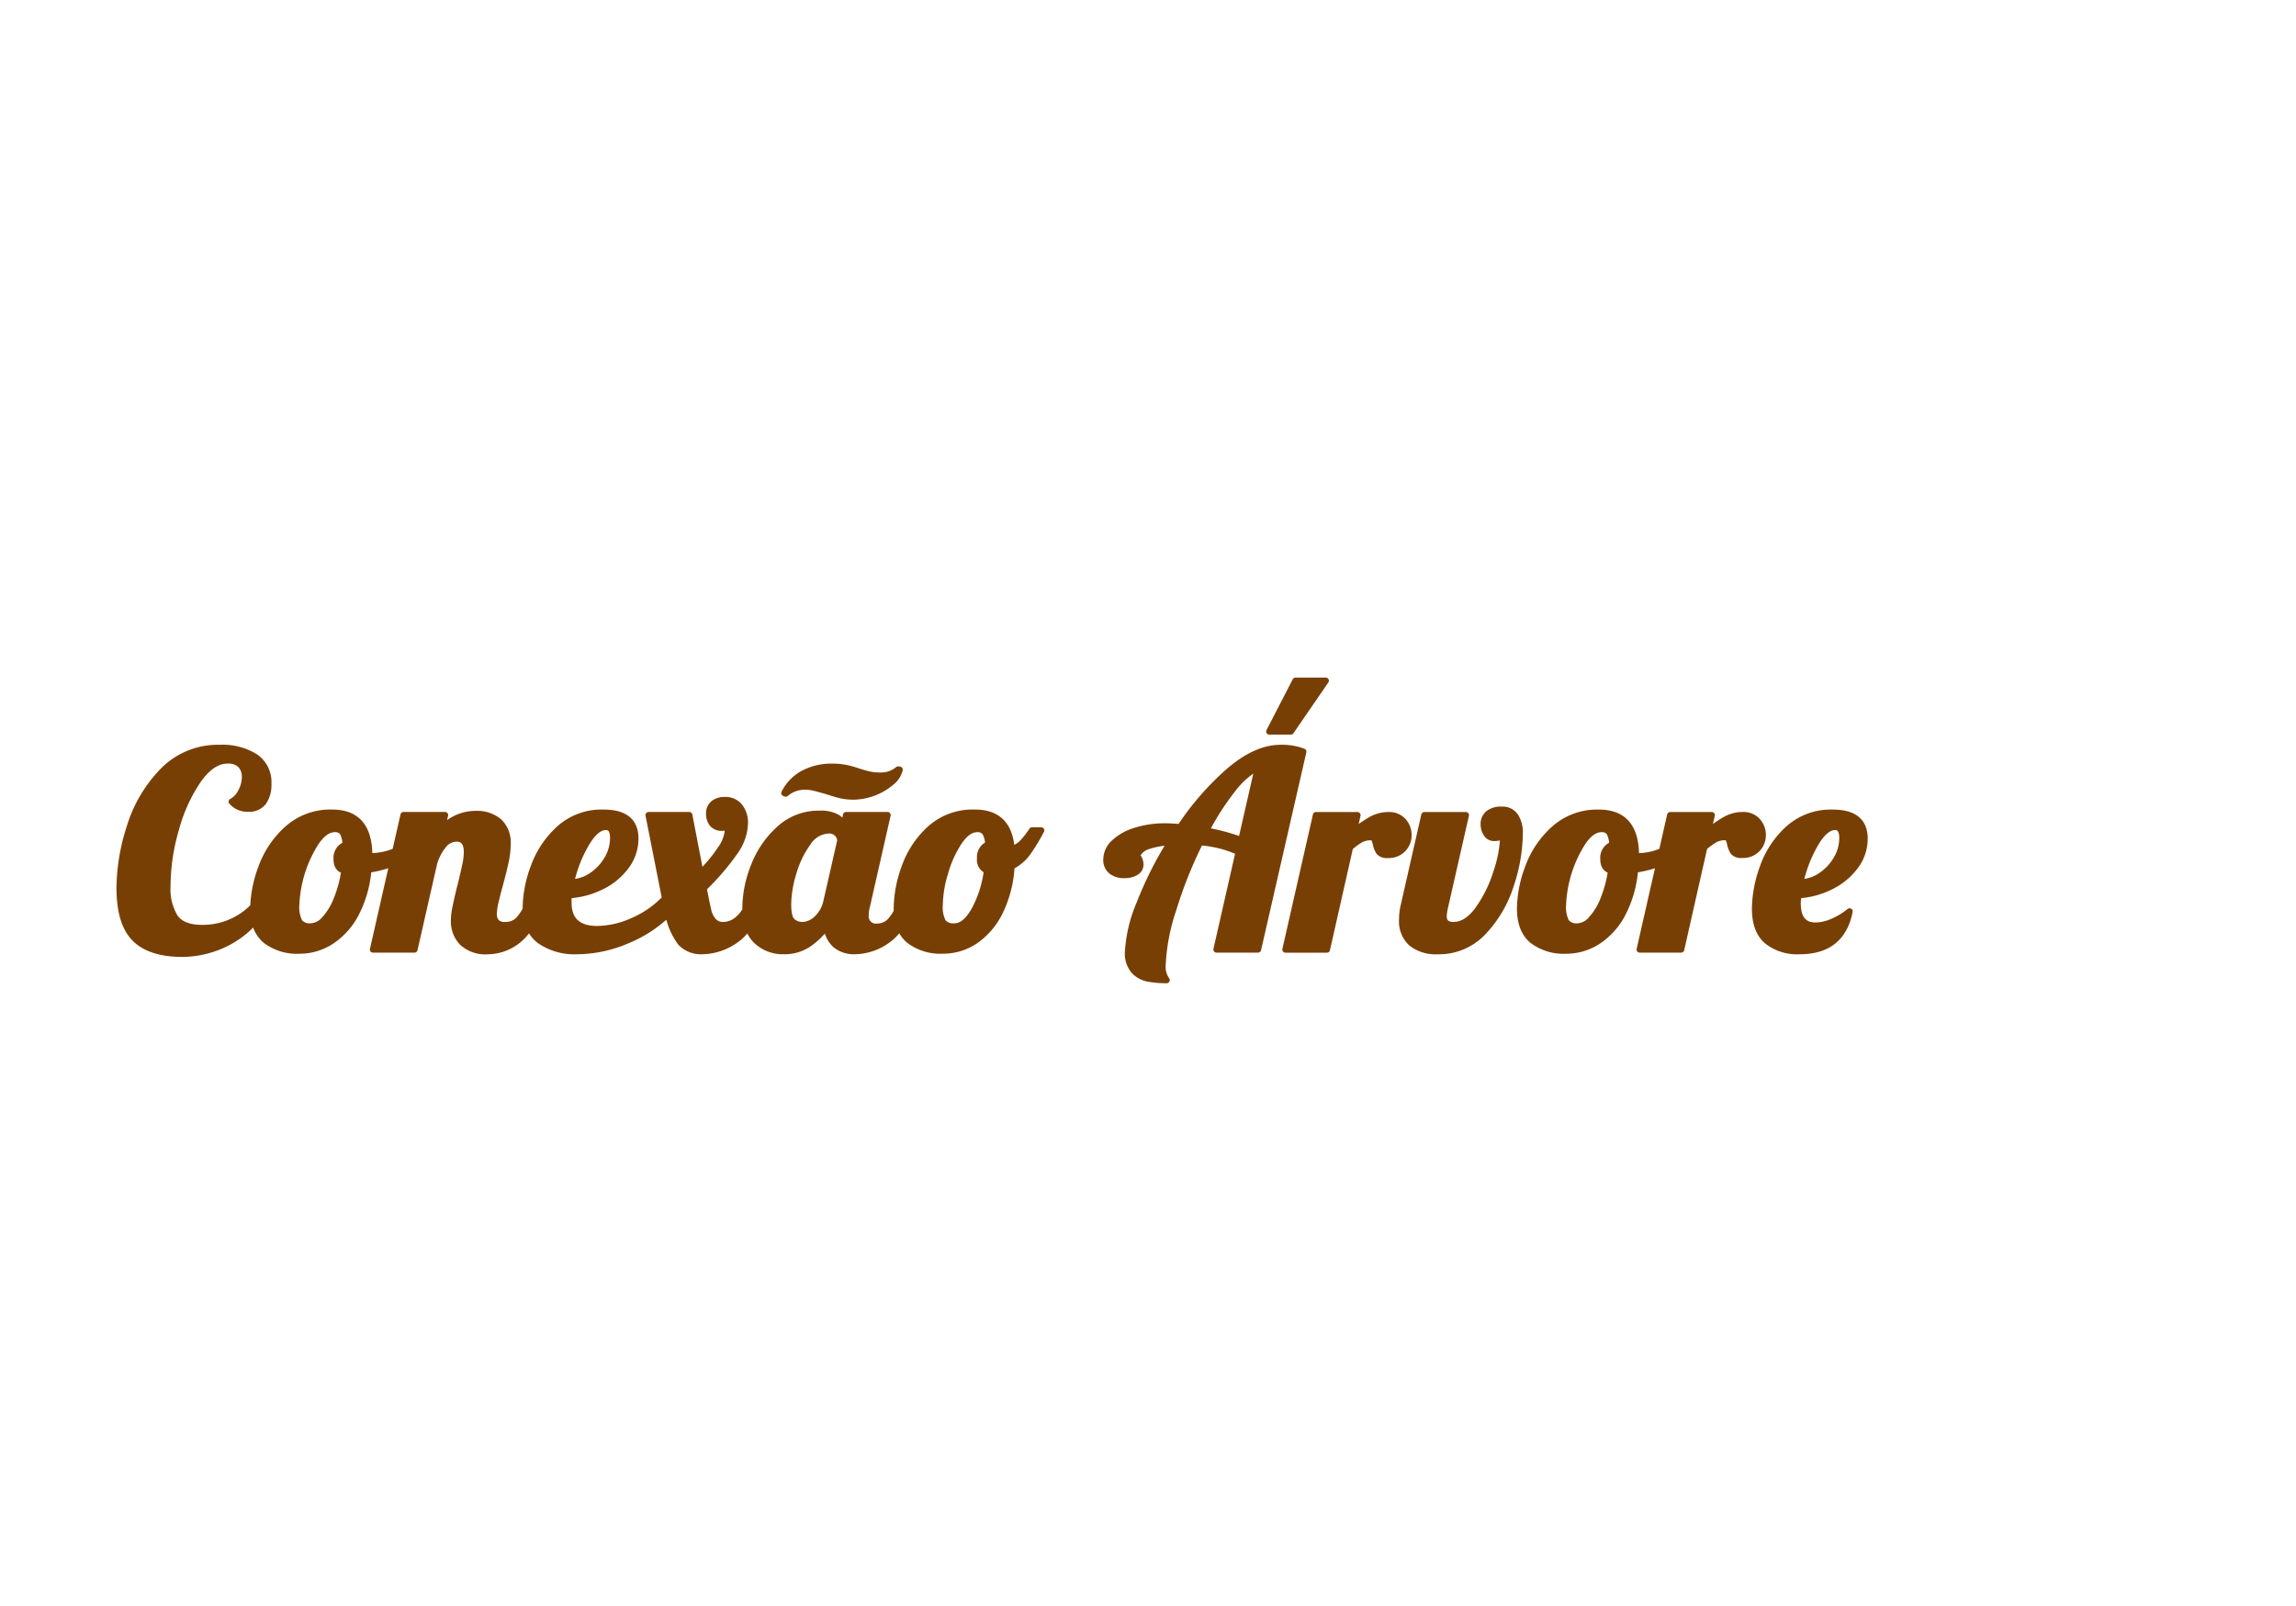 <svg xmlns="http://www.w3.org/2000/svg" xmlns:xlink="http://www.w3.org/1999/xlink" width="368.831" height="257.999" viewBox="0 0 368.831 257.999"><defs><style>.a,.e{fill:none;}.b{clip-path:url(#a);}.c{fill:rgba(0,0,0,0);}.c,.d,.e{fill-rule:evenodd;}.d{fill:#783f04;}.e{stroke:#783f04;stroke-linejoin:round;stroke-miterlimit:10;}</style><clipPath id="a"><path class="a" d="M0,0H368.831V258H0Z"/></clipPath></defs><g class="b"><path class="c" d="M0,0H368.831V258H0Z"/><path class="d" d="M164.525,338.372a9.649,9.649,0,0,0-4.681,1.083,7.24,7.24,0,0,0-3.053,3.149l.226.084a4.648,4.648,0,0,1,3.06-1.118,6.193,6.193,0,0,1,1.523.176q.7.169,2.043.555,1.3.436,2.224.654a8.958,8.958,0,0,0,1.99.211,9.627,9.627,0,0,0,6.135-2.306,3.736,3.736,0,0,0,1.319-2.011l-.234-.042a4.316,4.316,0,0,1-2.917.991,8.358,8.358,0,0,1-1.621-.148,17.984,17.984,0,0,1-1.8-.5,17.053,17.053,0,0,0-2.11-.583A10.384,10.384,0,0,0,164.525,338.372Zm-36.4,9.673q1.161,0,1.161,1.772a6.63,6.63,0,0,1-.95,3.4,8.09,8.09,0,0,1-2.5,2.657,6.144,6.144,0,0,1-3.309,1.076,21.193,21.193,0,0,1,2.359-6.109Q126.5,348.045,128.122,348.045Zm35.756.562a1.777,1.777,0,0,1,1.432.541,1.686,1.686,0,0,1,.467,1.1l-2.224,9.758a5.265,5.265,0,0,1-1.56,2.791,3.436,3.436,0,0,1-2.284,1.012,2.393,2.393,0,0,1-1.651-.6q-.671-.6-.671-2.763a17.87,17.87,0,0,1,.837-4.991,15.546,15.546,0,0,1,2.314-4.837A4.18,4.18,0,0,1,163.877,348.608Zm-79.329-.218a1.447,1.447,0,0,1,1.289.541A4.136,4.136,0,0,1,86.3,350.9a2.251,2.251,0,0,0-1.432,2.334q0,1.554,1.244,1.814A19.636,19.636,0,0,1,84.91,359.6a10.367,10.367,0,0,1-1.945,3.241,3.115,3.115,0,0,1-2.216,1.188,2.143,2.143,0,0,1-1.854-.71,5.219,5.219,0,0,1-.513-2.791,20.208,20.208,0,0,1,3.2-10.067Q83.018,348.39,84.548,348.39Zm103.221,0a1.466,1.466,0,0,1,1.274.541,3.933,3.933,0,0,1,.49,1.926,2.2,2.2,0,0,0-1.3,2.243,1.812,1.812,0,0,0,1.108,1.947,18.1,18.1,0,0,1-2.043,6.39q-1.477,2.594-3.188,2.594a2.143,2.143,0,0,1-1.854-.71,5.219,5.219,0,0,1-.513-2.791,18.448,18.448,0,0,1,.859-5.118,17.829,17.829,0,0,1,2.246-4.97Q186.239,348.39,187.769,348.39ZM66.16,335.349a12.346,12.346,0,0,0-9.241,3.74,22.164,22.164,0,0,0-5.276,8.963A32.621,32.621,0,0,0,50,357.81q0,5.7,2.45,8.162t7.688,2.46a16,16,0,0,0,4.907-.837,15.348,15.348,0,0,0,4.869-2.657,11.431,11.431,0,0,0,1.777-1.767h0a5.364,5.364,0,0,0,1.785,3.11,8.276,8.276,0,0,0,5.419,1.638,9.272,9.272,0,0,0,5.231-1.6,11.849,11.849,0,0,0,3.935-4.541,18.5,18.5,0,0,0,1.9-6.868,19.6,19.6,0,0,0,3.887-.988h0l-3.14,13.818h6.663l3.151-13.863a8.216,8.216,0,0,1,1.485-2.868,2.727,2.727,0,0,1,2.126-1.1q1.666,0,1.666,2.2a11.578,11.578,0,0,1-.324,2.376q-.324,1.469-.693,2.981-.09.3-.347,1.385t-.49,2.221a10.72,10.72,0,0,0-.226,2.053,4.892,4.892,0,0,0,1.319,3.48,5.46,5.46,0,0,0,4.146,1.4,7.862,7.862,0,0,0,4.651-1.617,8.132,8.132,0,0,0,1.995-2.218h0a5.18,5.18,0,0,0,1.689,2.154,9.8,9.8,0,0,0,5.977,1.68,20.625,20.625,0,0,0,7.846-1.638A20.86,20.86,0,0,0,138.124,362a11.373,11.373,0,0,0,2.035,4.668A4.51,4.51,0,0,0,143.687,368a9.421,9.421,0,0,0,5.088-1.659,8.25,8.25,0,0,0,2.2-2.173h0a5.22,5.22,0,0,0,1.314,2.152,6.132,6.132,0,0,0,4.4,1.68,6.882,6.882,0,0,0,3.912-1.1,12.454,12.454,0,0,0,2.992-2.875,4.405,4.405,0,0,0,1.409,2.96A4.646,4.646,0,0,0,168.136,368a9.136,9.136,0,0,0,5.065-1.659,8.253,8.253,0,0,0,2.152-2.168h0a5.02,5.02,0,0,0,1.487,2.1,8.276,8.276,0,0,0,5.419,1.638,9.137,9.137,0,0,0,5.321-1.666,12,12,0,0,0,3.912-4.731,18.951,18.951,0,0,0,1.786-7.121,7.324,7.324,0,0,0,2.548-2.137,31.394,31.394,0,0,0,2.224-3.656h-1.477a13.638,13.638,0,0,1-1.492,1.926,3.421,3.421,0,0,1-1.8,1.054q-.415-5.828-5.879-5.828a10.225,10.225,0,0,0-7.228,2.615,15.122,15.122,0,0,0-4.07,6.172,19.9,19.9,0,0,0-1.251,6.545q0,.268.011.526h0a6.867,6.867,0,0,1-.869,1.33,2.859,2.859,0,0,1-2.246,1.125,1.66,1.66,0,0,1-1.9-1.856,4.929,4.929,0,0,1,.188-1.385l3.332-14.686H166.7l-.505,2.292v-.3a1.838,1.838,0,0,0-.927-1.6,5.254,5.254,0,0,0-2.827-.6,9.3,9.3,0,0,0-6.46,2.446,15.445,15.445,0,0,0-4.078,5.961,18.547,18.547,0,0,0-1.364,6.714q0,.185,0,.365h0a5.577,5.577,0,0,1-1.073,1.343,3.636,3.636,0,0,1-2.495,1.054,2.054,2.054,0,0,1-1.575-.647,3.785,3.785,0,0,1-.859-1.793q-.256-1.146-.3-1.364l-.415-2.116a39.659,39.659,0,0,0,5.1-5.961,8.323,8.323,0,0,0,1.53-4.45,4.2,4.2,0,0,0-.837-2.692,2.889,2.889,0,0,0-2.412-1.062,2.77,2.77,0,0,0-1.8.562,1.986,1.986,0,0,0-.693,1.638,2.543,2.543,0,0,0,.505,1.6,1.943,1.943,0,0,0,1.621.647,7.989,7.989,0,0,0,.837-.091,1.931,1.931,0,0,1,.045.52,6,6,0,0,1-1.161,2.981,23.157,23.157,0,0,1-3.241,3.888l-1.8-9.329h-6.535l2.646,13.392a15.845,15.845,0,0,1-5.239,3.627,14.337,14.337,0,0,1-5.646,1.293q-4.636,0-4.636-4.274a9.419,9.419,0,0,1,.053-1.167,13.543,13.543,0,0,0,5.276-1.406,10.691,10.691,0,0,0,3.935-3.255,7.378,7.378,0,0,0,1.485-4.45q0-4.148-5.1-4.148a10.116,10.116,0,0,0-7.183,2.636,15.311,15.311,0,0,0-4.07,6.172,19.416,19.416,0,0,0-1.251,6.39q0,.161,0,.318h0a8.006,8.006,0,0,1-1.073,1.608,2.825,2.825,0,0,1-2.216.928,1.846,1.846,0,0,1-1.44-.471,1.985,1.985,0,0,1-.415-1.343,9.28,9.28,0,0,1,.3-2.011q.3-1.272.671-2.615.6-2.2.927-3.733a13.563,13.563,0,0,0,.324-2.784,4.606,4.606,0,0,0-1.394-3.677,5.5,5.5,0,0,0-3.746-1.209,7.271,7.271,0,0,0-5.419,2.418l.513-2.243H95.615l-1.316,5.79h0l-.171.066a10.138,10.138,0,0,1-3.52.752,1.991,1.991,0,0,1-.505-.042v-.042q0-6.91-5.932-6.91a10.317,10.317,0,0,0-7.221,2.615,15.273,15.273,0,0,0-4.168,6.193,19.676,19.676,0,0,0-1.294,6.286h0a11.278,11.278,0,0,1-8.245,3.429q-3.151,0-4.357-1.722a8.769,8.769,0,0,1-1.2-5.012,33.083,33.083,0,0,1,1.364-9.153,25.841,25.841,0,0,1,3.588-7.881q2.224-3.135,4.681-3.135a2.774,2.774,0,0,1,2.148.738,2.7,2.7,0,0,1,.671,1.9,4.917,4.917,0,0,1-.648,2.418,3.485,3.485,0,0,1-1.477,1.554,3.307,3.307,0,0,0,2.638,1.125,2.844,2.844,0,0,0,2.45-1.061,4.785,4.785,0,0,0,.791-2.917,4.883,4.883,0,0,0-2.133-4.359,9.882,9.882,0,0,0-5.6-1.427Z" transform="translate(-30.79 -215.183)"/><path class="d" d="M492.969,305.215l-4.213,8.162h3.467l5.608-8.162Zm-6.022,13.863-2.683,11.747a30.85,30.85,0,0,0-5.653-1.511,42.059,42.059,0,0,1,4.191-6.538A13.29,13.29,0,0,1,486.946,319.078Zm92.713,9.631q1.161,0,1.161,1.772a6.63,6.63,0,0,1-.95,3.4,8.091,8.091,0,0,1-2.5,2.657,6.144,6.144,0,0,1-3.309,1.076,21.86,21.86,0,0,1,2.382-6.151Q578.038,328.709,579.659,328.709Zm-37.554.344a1.448,1.448,0,0,1,1.289.541,4.138,4.138,0,0,1,.467,1.968,2.251,2.251,0,0,0-1.432,2.334q0,1.554,1.244,1.814a19.632,19.632,0,0,1-1.206,4.555,10.367,10.367,0,0,1-1.945,3.241,3.115,3.115,0,0,1-2.216,1.188,2.143,2.143,0,0,1-1.854-.71,5.218,5.218,0,0,1-.513-2.791,20.208,20.208,0,0,1,3.2-10.067Q540.575,329.054,542.1,329.054Zm-45.848-2.242-4.907,21.6h6.663l3.708-16.415a11.082,11.082,0,0,1,1.734-1.272,3.394,3.394,0,0,1,1.643-.366.517.517,0,0,1,.505.26,3.736,3.736,0,0,1,.286.815,3.317,3.317,0,0,0,.528,1.322,1.667,1.667,0,0,0,1.372.45,3.135,3.135,0,0,0,3.332-3.149,3.294,3.294,0,0,0-.859-2.292,2.98,2.98,0,0,0-2.337-.949,5.662,5.662,0,0,0-2.759.7,18.712,18.712,0,0,0-2.842,1.982l.6-2.678Zm45.471-.387a10.317,10.317,0,0,0-7.221,2.615,15.274,15.274,0,0,0-4.168,6.193,19.37,19.37,0,0,0-1.3,6.524q0,3.543,1.99,5.188a8.275,8.275,0,0,0,5.419,1.638,9.272,9.272,0,0,0,5.231-1.6,11.849,11.849,0,0,0,3.934-4.541,18.494,18.494,0,0,0,1.9-6.868,19.6,19.6,0,0,0,3.887-.988h0l-3.14,13.818h6.663l3.708-16.415a11.082,11.082,0,0,1,1.734-1.272,3.394,3.394,0,0,1,1.643-.366.517.517,0,0,1,.505.26,3.73,3.73,0,0,1,.286.815,3.316,3.316,0,0,0,.528,1.322,1.666,1.666,0,0,0,1.372.45,3.135,3.135,0,0,0,3.331-3.149,3.294,3.294,0,0,0-.859-2.292,2.98,2.98,0,0,0-2.337-.949,5.662,5.662,0,0,0-2.759.7,18.715,18.715,0,0,0-2.842,1.982l.6-2.678h-6.671l-1.316,5.79h0l-.171.066a10.139,10.139,0,0,1-3.52.752,1.989,1.989,0,0,1-.5-.042v-.042Q547.66,326.424,541.728,326.424Zm-15.652-.478a3.145,3.145,0,0,0-2.156.647,2.167,2.167,0,0,0-.716,1.687,2.765,2.765,0,0,0,.437,1.511,1.4,1.4,0,0,0,1.236.689,4.365,4.365,0,0,0,.874-.105q.513-.105.6-.323h0a19.915,19.915,0,0,1-1.116,5.961,20.829,20.829,0,0,1-2.94,5.961q-1.824,2.5-3.957,2.5-1.575,0-1.575-1.427A8.464,8.464,0,0,1,517,341.5l3.339-14.686h-6.671L510.33,341.5a9.675,9.675,0,0,0-.226,2.074,4.748,4.748,0,0,0,1.5,3.824,6.3,6.3,0,0,0,4.191,1.272,9.761,9.761,0,0,0,7.364-3.107,19.405,19.405,0,0,0,4.4-7.536,27.1,27.1,0,0,0,1.432-8.316,4.823,4.823,0,0,0-.693-2.7A2.46,2.46,0,0,0,526.076,325.946Zm53.214.478a10.163,10.163,0,0,0-7.183,2.615,15.1,15.1,0,0,0-4.07,6.193,20.081,20.081,0,0,0-1.251,6.566q0,3.543,1.9,5.209a7.756,7.756,0,0,0,5.276,1.659q6.761,0,8.012-6.39h0a11.347,11.347,0,0,1-2.691,1.638,6.94,6.94,0,0,1-2.774.647q-2.872,0-2.872-3.585,0-.344.1-1.293a13.409,13.409,0,0,0,5.224-1.406,10.757,10.757,0,0,0,3.942-3.255,7.378,7.378,0,0,0,1.485-4.45Q584.385,326.424,579.29,326.424Zm-88.733-10.411q-3.844,0-8.08,3.564a44.444,44.444,0,0,0-8.035,9.174q-1.432-.127-2.4-.127a15.363,15.363,0,0,0-4.824.717,8.554,8.554,0,0,0-3.4,1.919,3.69,3.69,0,0,0-1.229,2.678,2.269,2.269,0,0,0,.784,1.856,3.2,3.2,0,0,0,2.088.647,3.51,3.51,0,0,0,1.854-.45,1.4,1.4,0,0,0,.739-1.237,2.012,2.012,0,0,0-.211-.9q-.2-.436-.392-.436a2.842,2.842,0,0,1,1.764-1.6,12.265,12.265,0,0,1,3.656-.647h0a58.3,58.3,0,0,0-4.93,9.807,23.188,23.188,0,0,0-1.877,7.768,4.294,4.294,0,0,0,.95,3.065,4.135,4.135,0,0,0,2.246,1.251,15.424,15.424,0,0,0,3.007.26,3.723,3.723,0,0,1-.648-2.418,32.335,32.335,0,0,1,1.688-8.872,70.883,70.883,0,0,1,4.334-10.861,18.069,18.069,0,0,1,6.2,1.554l-3.565,15.677h6.671l7.274-31.789A9.531,9.531,0,0,0,490.557,316.013Z" transform="translate(-284.86 -195.847)"/><path class="e" d="M164.525,338.372a9.649,9.649,0,0,0-4.681,1.083,7.24,7.24,0,0,0-3.053,3.149l.226.084a4.648,4.648,0,0,1,3.06-1.118,6.193,6.193,0,0,1,1.523.176q.7.169,2.043.555,1.3.436,2.224.654a8.958,8.958,0,0,0,1.99.211,9.627,9.627,0,0,0,6.135-2.306,3.736,3.736,0,0,0,1.319-2.011l-.234-.042a4.316,4.316,0,0,1-2.917.991,8.358,8.358,0,0,1-1.621-.148,17.984,17.984,0,0,1-1.8-.5,17.053,17.053,0,0,0-2.11-.583A10.384,10.384,0,0,0,164.525,338.372Zm-36.4,9.673q1.161,0,1.161,1.772a6.63,6.63,0,0,1-.95,3.4,8.09,8.09,0,0,1-2.5,2.657,6.144,6.144,0,0,1-3.309,1.076,21.193,21.193,0,0,1,2.359-6.109Q126.5,348.045,128.122,348.045Zm35.756.562a1.777,1.777,0,0,1,1.432.541,1.686,1.686,0,0,1,.467,1.1l-2.224,9.758a5.265,5.265,0,0,1-1.56,2.791,3.436,3.436,0,0,1-2.284,1.012,2.393,2.393,0,0,1-1.651-.6q-.671-.6-.671-2.763a17.87,17.87,0,0,1,.837-4.991,15.546,15.546,0,0,1,2.314-4.837A4.18,4.18,0,0,1,163.877,348.608Zm-79.329-.218a1.447,1.447,0,0,1,1.289.541A4.136,4.136,0,0,1,86.3,350.9a2.251,2.251,0,0,0-1.432,2.334q0,1.554,1.244,1.814A19.636,19.636,0,0,1,84.91,359.6a10.367,10.367,0,0,1-1.945,3.241,3.115,3.115,0,0,1-2.216,1.188,2.143,2.143,0,0,1-1.854-.71,5.219,5.219,0,0,1-.513-2.791,20.208,20.208,0,0,1,3.2-10.067Q83.018,348.39,84.548,348.39Zm103.221,0a1.466,1.466,0,0,1,1.274.541,3.933,3.933,0,0,1,.49,1.926,2.2,2.2,0,0,0-1.3,2.243,1.812,1.812,0,0,0,1.108,1.947,18.1,18.1,0,0,1-2.043,6.39q-1.477,2.594-3.188,2.594a2.143,2.143,0,0,1-1.854-.71,5.219,5.219,0,0,1-.513-2.791,18.448,18.448,0,0,1,.859-5.118,17.829,17.829,0,0,1,2.246-4.97Q186.239,348.39,187.769,348.39ZM66.16,335.349a12.346,12.346,0,0,0-9.241,3.74,22.164,22.164,0,0,0-5.276,8.963A32.621,32.621,0,0,0,50,357.81q0,5.7,2.45,8.162t7.688,2.46a16,16,0,0,0,4.907-.837,15.348,15.348,0,0,0,4.869-2.657,11.431,11.431,0,0,0,1.777-1.767h0a5.364,5.364,0,0,0,1.785,3.11,8.276,8.276,0,0,0,5.419,1.638,9.272,9.272,0,0,0,5.231-1.6,11.849,11.849,0,0,0,3.935-4.541,18.5,18.5,0,0,0,1.9-6.868,19.6,19.6,0,0,0,3.887-.988h0l-3.14,13.818h6.663l3.151-13.863a8.216,8.216,0,0,1,1.485-2.868,2.727,2.727,0,0,1,2.126-1.1q1.666,0,1.666,2.2a11.578,11.578,0,0,1-.324,2.376q-.324,1.469-.693,2.981-.09.3-.347,1.385t-.49,2.221a10.72,10.72,0,0,0-.226,2.053,4.892,4.892,0,0,0,1.319,3.48,5.46,5.46,0,0,0,4.146,1.4,7.862,7.862,0,0,0,4.651-1.617,8.132,8.132,0,0,0,1.995-2.218h0a5.18,5.18,0,0,0,1.689,2.154,9.8,9.8,0,0,0,5.977,1.68,20.625,20.625,0,0,0,7.846-1.638A20.86,20.86,0,0,0,138.124,362a11.373,11.373,0,0,0,2.035,4.668A4.51,4.51,0,0,0,143.687,368a9.421,9.421,0,0,0,5.088-1.659,8.25,8.25,0,0,0,2.2-2.173h0a5.22,5.22,0,0,0,1.314,2.152,6.132,6.132,0,0,0,4.4,1.68,6.882,6.882,0,0,0,3.912-1.1,12.454,12.454,0,0,0,2.992-2.875,4.405,4.405,0,0,0,1.409,2.96A4.646,4.646,0,0,0,168.136,368a9.136,9.136,0,0,0,5.065-1.659,8.253,8.253,0,0,0,2.152-2.168h0a5.02,5.02,0,0,0,1.487,2.1,8.276,8.276,0,0,0,5.419,1.638,9.137,9.137,0,0,0,5.321-1.666,12,12,0,0,0,3.912-4.731,18.951,18.951,0,0,0,1.786-7.121,7.324,7.324,0,0,0,2.548-2.137,31.394,31.394,0,0,0,2.224-3.656h-1.477a13.638,13.638,0,0,1-1.492,1.926,3.421,3.421,0,0,1-1.8,1.054q-.415-5.828-5.879-5.828a10.225,10.225,0,0,0-7.228,2.615,15.122,15.122,0,0,0-4.07,6.172,19.9,19.9,0,0,0-1.251,6.545q0,.268.011.526h0a6.867,6.867,0,0,1-.869,1.33,2.859,2.859,0,0,1-2.246,1.125,1.66,1.66,0,0,1-1.9-1.856,4.929,4.929,0,0,1,.188-1.385l3.332-14.686H166.7l-.505,2.292v-.3a1.838,1.838,0,0,0-.927-1.6,5.254,5.254,0,0,0-2.827-.6,9.3,9.3,0,0,0-6.46,2.446,15.445,15.445,0,0,0-4.078,5.961,18.547,18.547,0,0,0-1.364,6.714q0,.185,0,.365h0a5.577,5.577,0,0,1-1.073,1.343,3.636,3.636,0,0,1-2.495,1.054,2.054,2.054,0,0,1-1.575-.647,3.785,3.785,0,0,1-.859-1.793q-.256-1.146-.3-1.364l-.415-2.116a39.659,39.659,0,0,0,5.1-5.961,8.323,8.323,0,0,0,1.53-4.45,4.2,4.2,0,0,0-.837-2.692,2.889,2.889,0,0,0-2.412-1.062,2.77,2.77,0,0,0-1.8.562,1.986,1.986,0,0,0-.693,1.638,2.543,2.543,0,0,0,.505,1.6,1.943,1.943,0,0,0,1.621.647,7.989,7.989,0,0,0,.837-.091,1.931,1.931,0,0,1,.045.52,6,6,0,0,1-1.161,2.981,23.157,23.157,0,0,1-3.241,3.888l-1.8-9.329h-6.535l2.646,13.392a15.845,15.845,0,0,1-5.239,3.627,14.337,14.337,0,0,1-5.646,1.293q-4.636,0-4.636-4.274a9.419,9.419,0,0,1,.053-1.167,13.543,13.543,0,0,0,5.276-1.406,10.691,10.691,0,0,0,3.935-3.255,7.378,7.378,0,0,0,1.485-4.45q0-4.148-5.1-4.148a10.116,10.116,0,0,0-7.183,2.636,15.311,15.311,0,0,0-4.07,6.172,19.416,19.416,0,0,0-1.251,6.39q0,.161,0,.318h0a8.006,8.006,0,0,1-1.073,1.608,2.825,2.825,0,0,1-2.216.928,1.846,1.846,0,0,1-1.44-.471,1.985,1.985,0,0,1-.415-1.343,9.28,9.28,0,0,1,.3-2.011q.3-1.272.671-2.615.6-2.2.927-3.733a13.563,13.563,0,0,0,.324-2.784,4.606,4.606,0,0,0-1.394-3.677,5.5,5.5,0,0,0-3.746-1.209,7.271,7.271,0,0,0-5.419,2.418l.513-2.243H95.615l-1.316,5.79h0l-.171.066a10.138,10.138,0,0,1-3.52.752,1.991,1.991,0,0,1-.505-.042v-.042q0-6.91-5.932-6.91a10.317,10.317,0,0,0-7.221,2.615,15.273,15.273,0,0,0-4.168,6.193,19.676,19.676,0,0,0-1.294,6.286h0a11.278,11.278,0,0,1-8.245,3.429q-3.151,0-4.357-1.722a8.769,8.769,0,0,1-1.2-5.012,33.083,33.083,0,0,1,1.364-9.153,25.841,25.841,0,0,1,3.588-7.881q2.224-3.135,4.681-3.135a2.774,2.774,0,0,1,2.148.738,2.7,2.7,0,0,1,.671,1.9,4.917,4.917,0,0,1-.648,2.418,3.485,3.485,0,0,1-1.477,1.554,3.307,3.307,0,0,0,2.638,1.125,2.844,2.844,0,0,0,2.45-1.061,4.785,4.785,0,0,0,.791-2.917,4.883,4.883,0,0,0-2.133-4.359,9.882,9.882,0,0,0-5.6-1.427Z" transform="translate(-30.79 -215.183)"/><path class="e" d="M492.969,305.215l-4.213,8.162h3.467l5.608-8.162Zm-6.022,13.863-2.683,11.747a30.85,30.85,0,0,0-5.653-1.511,42.059,42.059,0,0,1,4.191-6.538A13.29,13.29,0,0,1,486.946,319.078Zm92.713,9.631q1.161,0,1.161,1.772a6.63,6.63,0,0,1-.95,3.4,8.091,8.091,0,0,1-2.5,2.657,6.144,6.144,0,0,1-3.309,1.076,21.86,21.86,0,0,1,2.382-6.151Q578.038,328.709,579.659,328.709Zm-37.554.344a1.448,1.448,0,0,1,1.289.541,4.138,4.138,0,0,1,.467,1.968,2.251,2.251,0,0,0-1.432,2.334q0,1.554,1.244,1.814a19.632,19.632,0,0,1-1.206,4.555,10.367,10.367,0,0,1-1.945,3.241,3.115,3.115,0,0,1-2.216,1.188,2.143,2.143,0,0,1-1.854-.71,5.218,5.218,0,0,1-.513-2.791,20.208,20.208,0,0,1,3.2-10.067Q540.575,329.054,542.1,329.054Zm-45.848-2.242-4.907,21.6h6.663l3.708-16.415a11.082,11.082,0,0,1,1.734-1.272,3.394,3.394,0,0,1,1.643-.366.517.517,0,0,1,.505.26,3.736,3.736,0,0,1,.286.815,3.317,3.317,0,0,0,.528,1.322,1.667,1.667,0,0,0,1.372.45,3.135,3.135,0,0,0,3.332-3.149,3.294,3.294,0,0,0-.859-2.292,2.98,2.98,0,0,0-2.337-.949,5.662,5.662,0,0,0-2.759.7,18.712,18.712,0,0,0-2.842,1.982l.6-2.678Zm45.471-.387a10.317,10.317,0,0,0-7.221,2.615,15.274,15.274,0,0,0-4.168,6.193,19.37,19.37,0,0,0-1.3,6.524q0,3.543,1.99,5.188a8.275,8.275,0,0,0,5.419,1.638,9.272,9.272,0,0,0,5.231-1.6,11.849,11.849,0,0,0,3.934-4.541,18.494,18.494,0,0,0,1.9-6.868,19.6,19.6,0,0,0,3.887-.988h0l-3.14,13.818h6.663l3.708-16.415a11.082,11.082,0,0,1,1.734-1.272,3.394,3.394,0,0,1,1.643-.366.517.517,0,0,1,.505.26,3.73,3.73,0,0,1,.286.815,3.316,3.316,0,0,0,.528,1.322,1.666,1.666,0,0,0,1.372.45,3.135,3.135,0,0,0,3.331-3.149,3.294,3.294,0,0,0-.859-2.292,2.98,2.98,0,0,0-2.337-.949,5.662,5.662,0,0,0-2.759.7,18.715,18.715,0,0,0-2.842,1.982l.6-2.678h-6.671l-1.316,5.79h0l-.171.066a10.139,10.139,0,0,1-3.52.752,1.989,1.989,0,0,1-.5-.042v-.042Q547.66,326.424,541.728,326.424Zm-15.652-.478a3.145,3.145,0,0,0-2.156.647,2.167,2.167,0,0,0-.716,1.687,2.765,2.765,0,0,0,.437,1.511,1.4,1.4,0,0,0,1.236.689,4.365,4.365,0,0,0,.874-.105q.513-.105.6-.323h0a19.915,19.915,0,0,1-1.116,5.961,20.829,20.829,0,0,1-2.94,5.961q-1.824,2.5-3.957,2.5-1.575,0-1.575-1.427A8.464,8.464,0,0,1,517,341.5l3.339-14.686h-6.671L510.33,341.5a9.675,9.675,0,0,0-.226,2.074,4.748,4.748,0,0,0,1.5,3.824,6.3,6.3,0,0,0,4.191,1.272,9.761,9.761,0,0,0,7.364-3.107,19.405,19.405,0,0,0,4.4-7.536,27.1,27.1,0,0,0,1.432-8.316,4.823,4.823,0,0,0-.693-2.7A2.46,2.46,0,0,0,526.076,325.946Zm53.214.478a10.163,10.163,0,0,0-7.183,2.615,15.1,15.1,0,0,0-4.07,6.193,20.081,20.081,0,0,0-1.251,6.566q0,3.543,1.9,5.209a7.756,7.756,0,0,0,5.276,1.659q6.761,0,8.012-6.39h0a11.347,11.347,0,0,1-2.691,1.638,6.94,6.94,0,0,1-2.774.647q-2.872,0-2.872-3.585,0-.344.1-1.293a13.409,13.409,0,0,0,5.224-1.406,10.757,10.757,0,0,0,3.942-3.255,7.378,7.378,0,0,0,1.485-4.45Q584.385,326.424,579.29,326.424Zm-88.733-10.411q-3.844,0-8.08,3.564a44.444,44.444,0,0,0-8.035,9.174q-1.432-.127-2.4-.127a15.363,15.363,0,0,0-4.824.717,8.554,8.554,0,0,0-3.4,1.919,3.69,3.69,0,0,0-1.229,2.678,2.269,2.269,0,0,0,.784,1.856,3.2,3.2,0,0,0,2.088.647,3.51,3.51,0,0,0,1.854-.45,1.4,1.4,0,0,0,.739-1.237,2.012,2.012,0,0,0-.211-.9q-.2-.436-.392-.436a2.842,2.842,0,0,1,1.764-1.6,12.265,12.265,0,0,1,3.656-.647h0a58.3,58.3,0,0,0-4.93,9.807,23.188,23.188,0,0,0-1.877,7.768,4.294,4.294,0,0,0,.95,3.065,4.135,4.135,0,0,0,2.246,1.251,15.424,15.424,0,0,0,3.007.26,3.723,3.723,0,0,1-.648-2.418,32.335,32.335,0,0,1,1.688-8.872,70.883,70.883,0,0,1,4.334-10.861,18.069,18.069,0,0,1,6.2,1.554l-3.565,15.677h6.671l7.274-31.789A9.531,9.531,0,0,0,490.557,316.013Z" transform="translate(-284.86 -195.847)"/></g></svg>